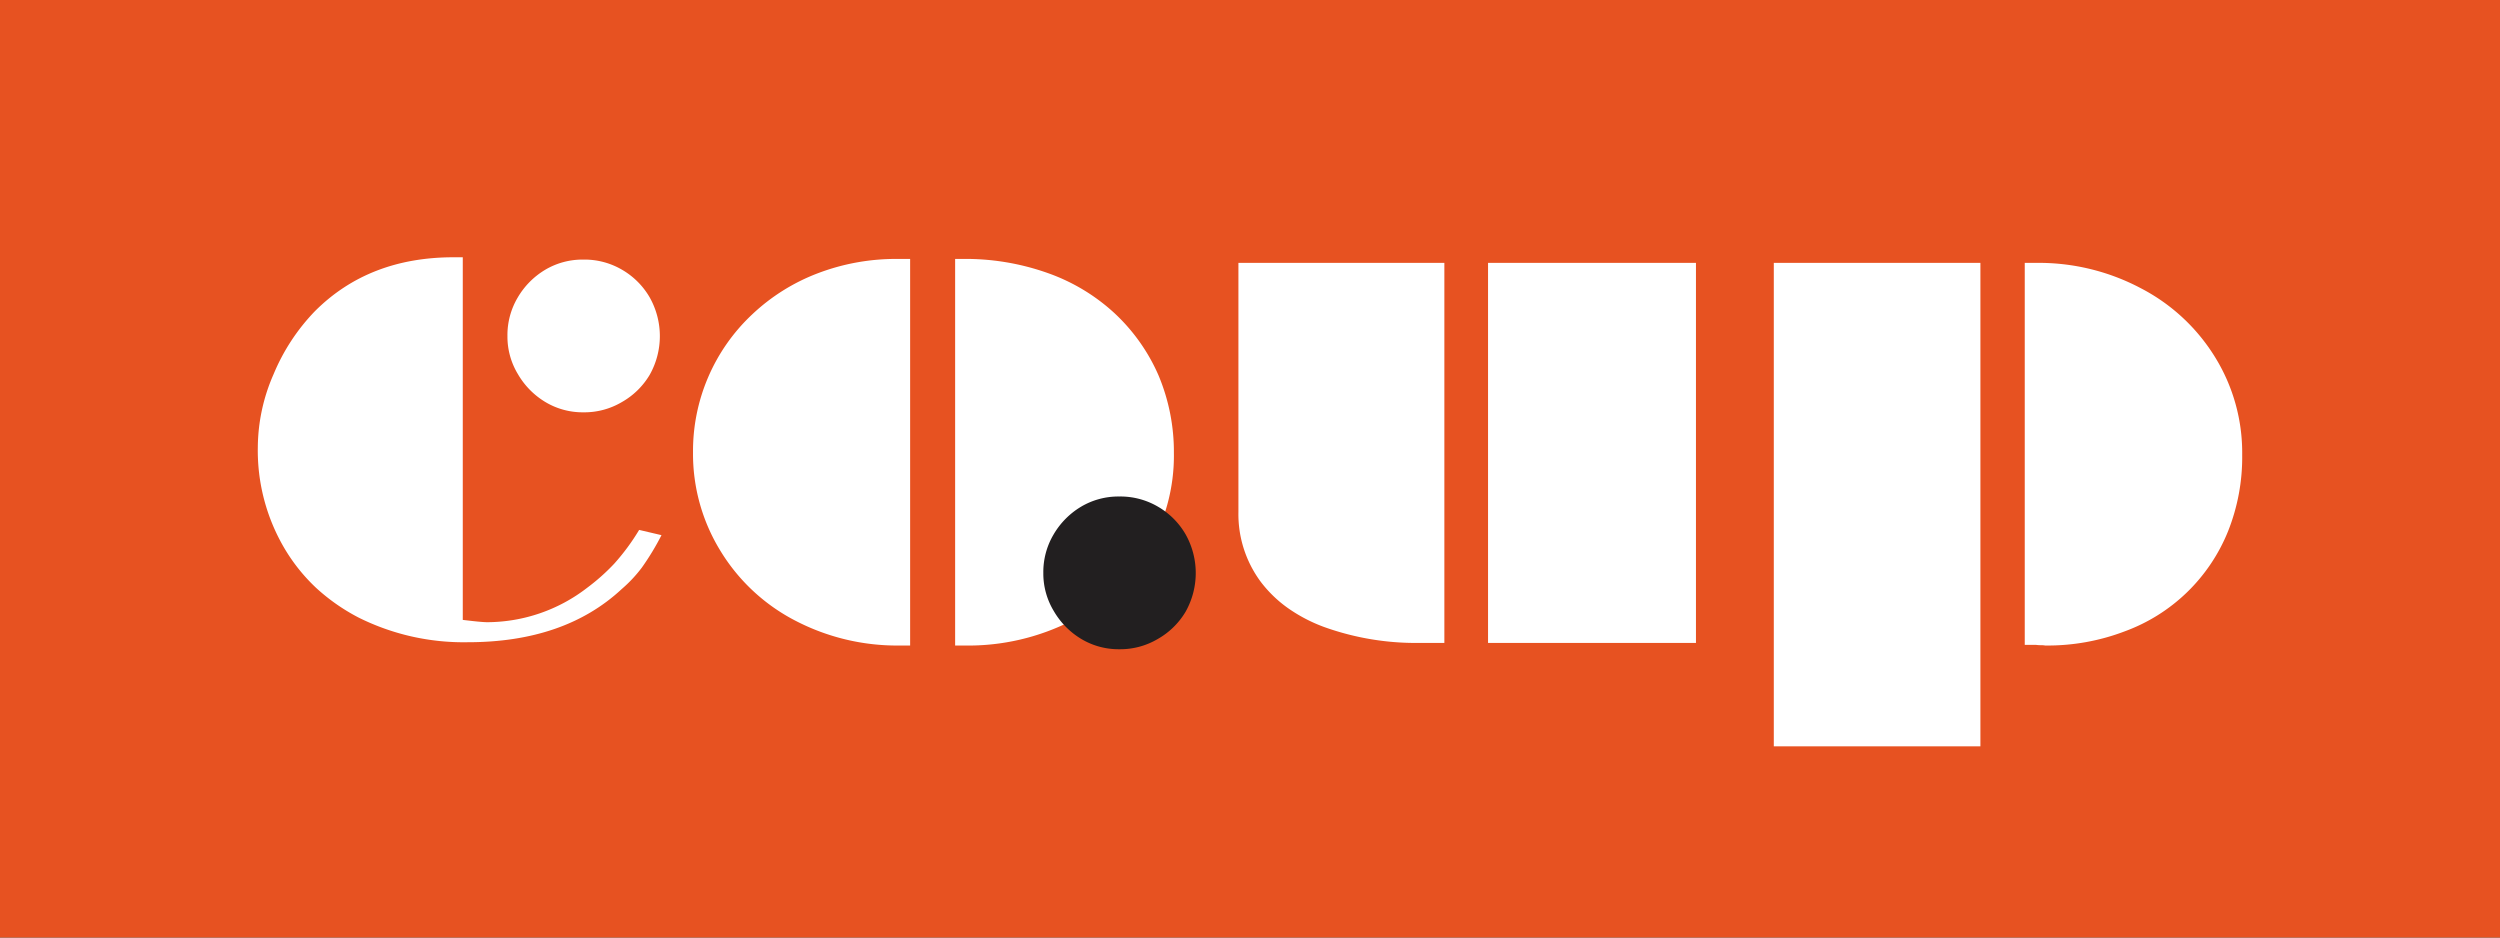 <svg viewBox="0 0 453.543 170.079" xmlns="http://www.w3.org/2000/svg"><rect x="0" y="0" width="453.543" height="170.079" fill="#333333" stroke="none"/><path d="m-.206 0h453.955v170.079h-453.955z" fill="#e75221"/><g fill="#fff"><path d="m115.954 96.134 4.052.953a47.037 47.037 0 0 1 -3.575 5.899 24.809 24.809 0 0 1 -3.635 3.873q-10.368 9.653-27.947 9.653a42.674 42.674 0 0 1 -19.783-4.469 35.719 35.719 0 0 1 -7.687-5.363 32.679 32.679 0 0 1 -5.78-7.21 34.968 34.968 0 0 1 -4.827-18.353 33.382 33.382 0 0 1 2.86-13.229 36.674 36.674 0 0 1 7.508-11.441q9.772-9.773 25.146-9.773h1.669v65.786q3.396.417 4.41.417a29.82 29.82 0 0 0 18.174-6.257 37.344 37.344 0 0 0 4.886-4.35 40.071 40.071 0 0 0 4.529-6.138zm-10.13-49.041a13.482 13.482 0 0 1 7.032 1.847 13.744 13.744 0 0 1 5.005 5.005 14.305 14.305 0 0 1 0 14.063 13.742 13.742 0 0 1 -5.065 4.946 13.353 13.353 0 0 1 -6.972 1.847 13.132 13.132 0 0 1 -6.853-1.847 14.205 14.205 0 0 1 -5.005-5.065 13.124 13.124 0 0 1 -1.907-6.912 13.351 13.351 0 0 1 1.847-6.972 14.224 14.224 0 0 1 5.005-5.065 13.257 13.257 0 0 1 6.912-1.847z"/><path d="m165.114 46.974v70.136h-1.907a39.997 39.997 0 0 1 -19.068-4.588 34.352 34.352 0 0 1 -13.467-12.633 33.545 33.545 0 0 1 -4.946-17.817 33.962 33.962 0 0 1 10.726-25.027 35.888 35.888 0 0 1 11.858-7.449 39.861 39.861 0 0 1 14.48-2.622zm8.164 70.136v-70.136h1.371a44.49 44.49 0 0 1 15.433 2.562 35.027 35.027 0 0 1 12.096 7.27 33.865 33.865 0 0 1 7.985 11.262 35.841 35.841 0 0 1 2.801 14.123 33.363 33.363 0 0 1 -4.886 17.876 34.482 34.482 0 0 1 -13.586 12.514 41.333 41.333 0 0 1 -19.485 4.529z"/><path d="m224.67 92.857v-45.168h37.362v68.944h-4.172a49.271 49.271 0 0 1 -17.578-2.86 28.548 28.548 0 0 1 -6.674-3.486 22.606 22.606 0 0 1 -4.886-4.737 20.61 20.61 0 0 1 -4.051-12.693zm45.287 23.776v-68.944h37.719v68.944z"/><path d="m321.799 135.403v-87.714h37.481v87.714zm45.526-18.413v-69.301h2.205a39.526 39.526 0 0 1 18.83 4.588 34.398 34.398 0 0 1 13.526 12.573 32.943 32.943 0 0 1 4.886 17.638 36.306 36.306 0 0 1 -2.562 13.884 32.095 32.095 0 0 1 -18.77 18.174 39.285 39.285 0 0 1 -14.42 2.562 4.088 4.088 0 0 0 -.775-.059 6.565 6.565 0 0 1 -.894-.06z"/></g><path d="m203.044 90.074a13.481 13.481 0 0 1 7.032 1.847 13.745 13.745 0 0 1 5.005 5.005 14.307 14.307 0 0 1 0 14.063 13.745 13.745 0 0 1 -5.065 4.946 13.353 13.353 0 0 1 -6.972 1.847 13.131 13.131 0 0 1 -6.853-1.847 14.208 14.208 0 0 1 -5.006-5.065 13.125 13.125 0 0 1 -1.907-6.912 13.352 13.352 0 0 1 1.847-6.972 14.225 14.225 0 0 1 5.005-5.065 13.256 13.256 0 0 1 6.912-1.847z" fill="#221f20"/></svg>